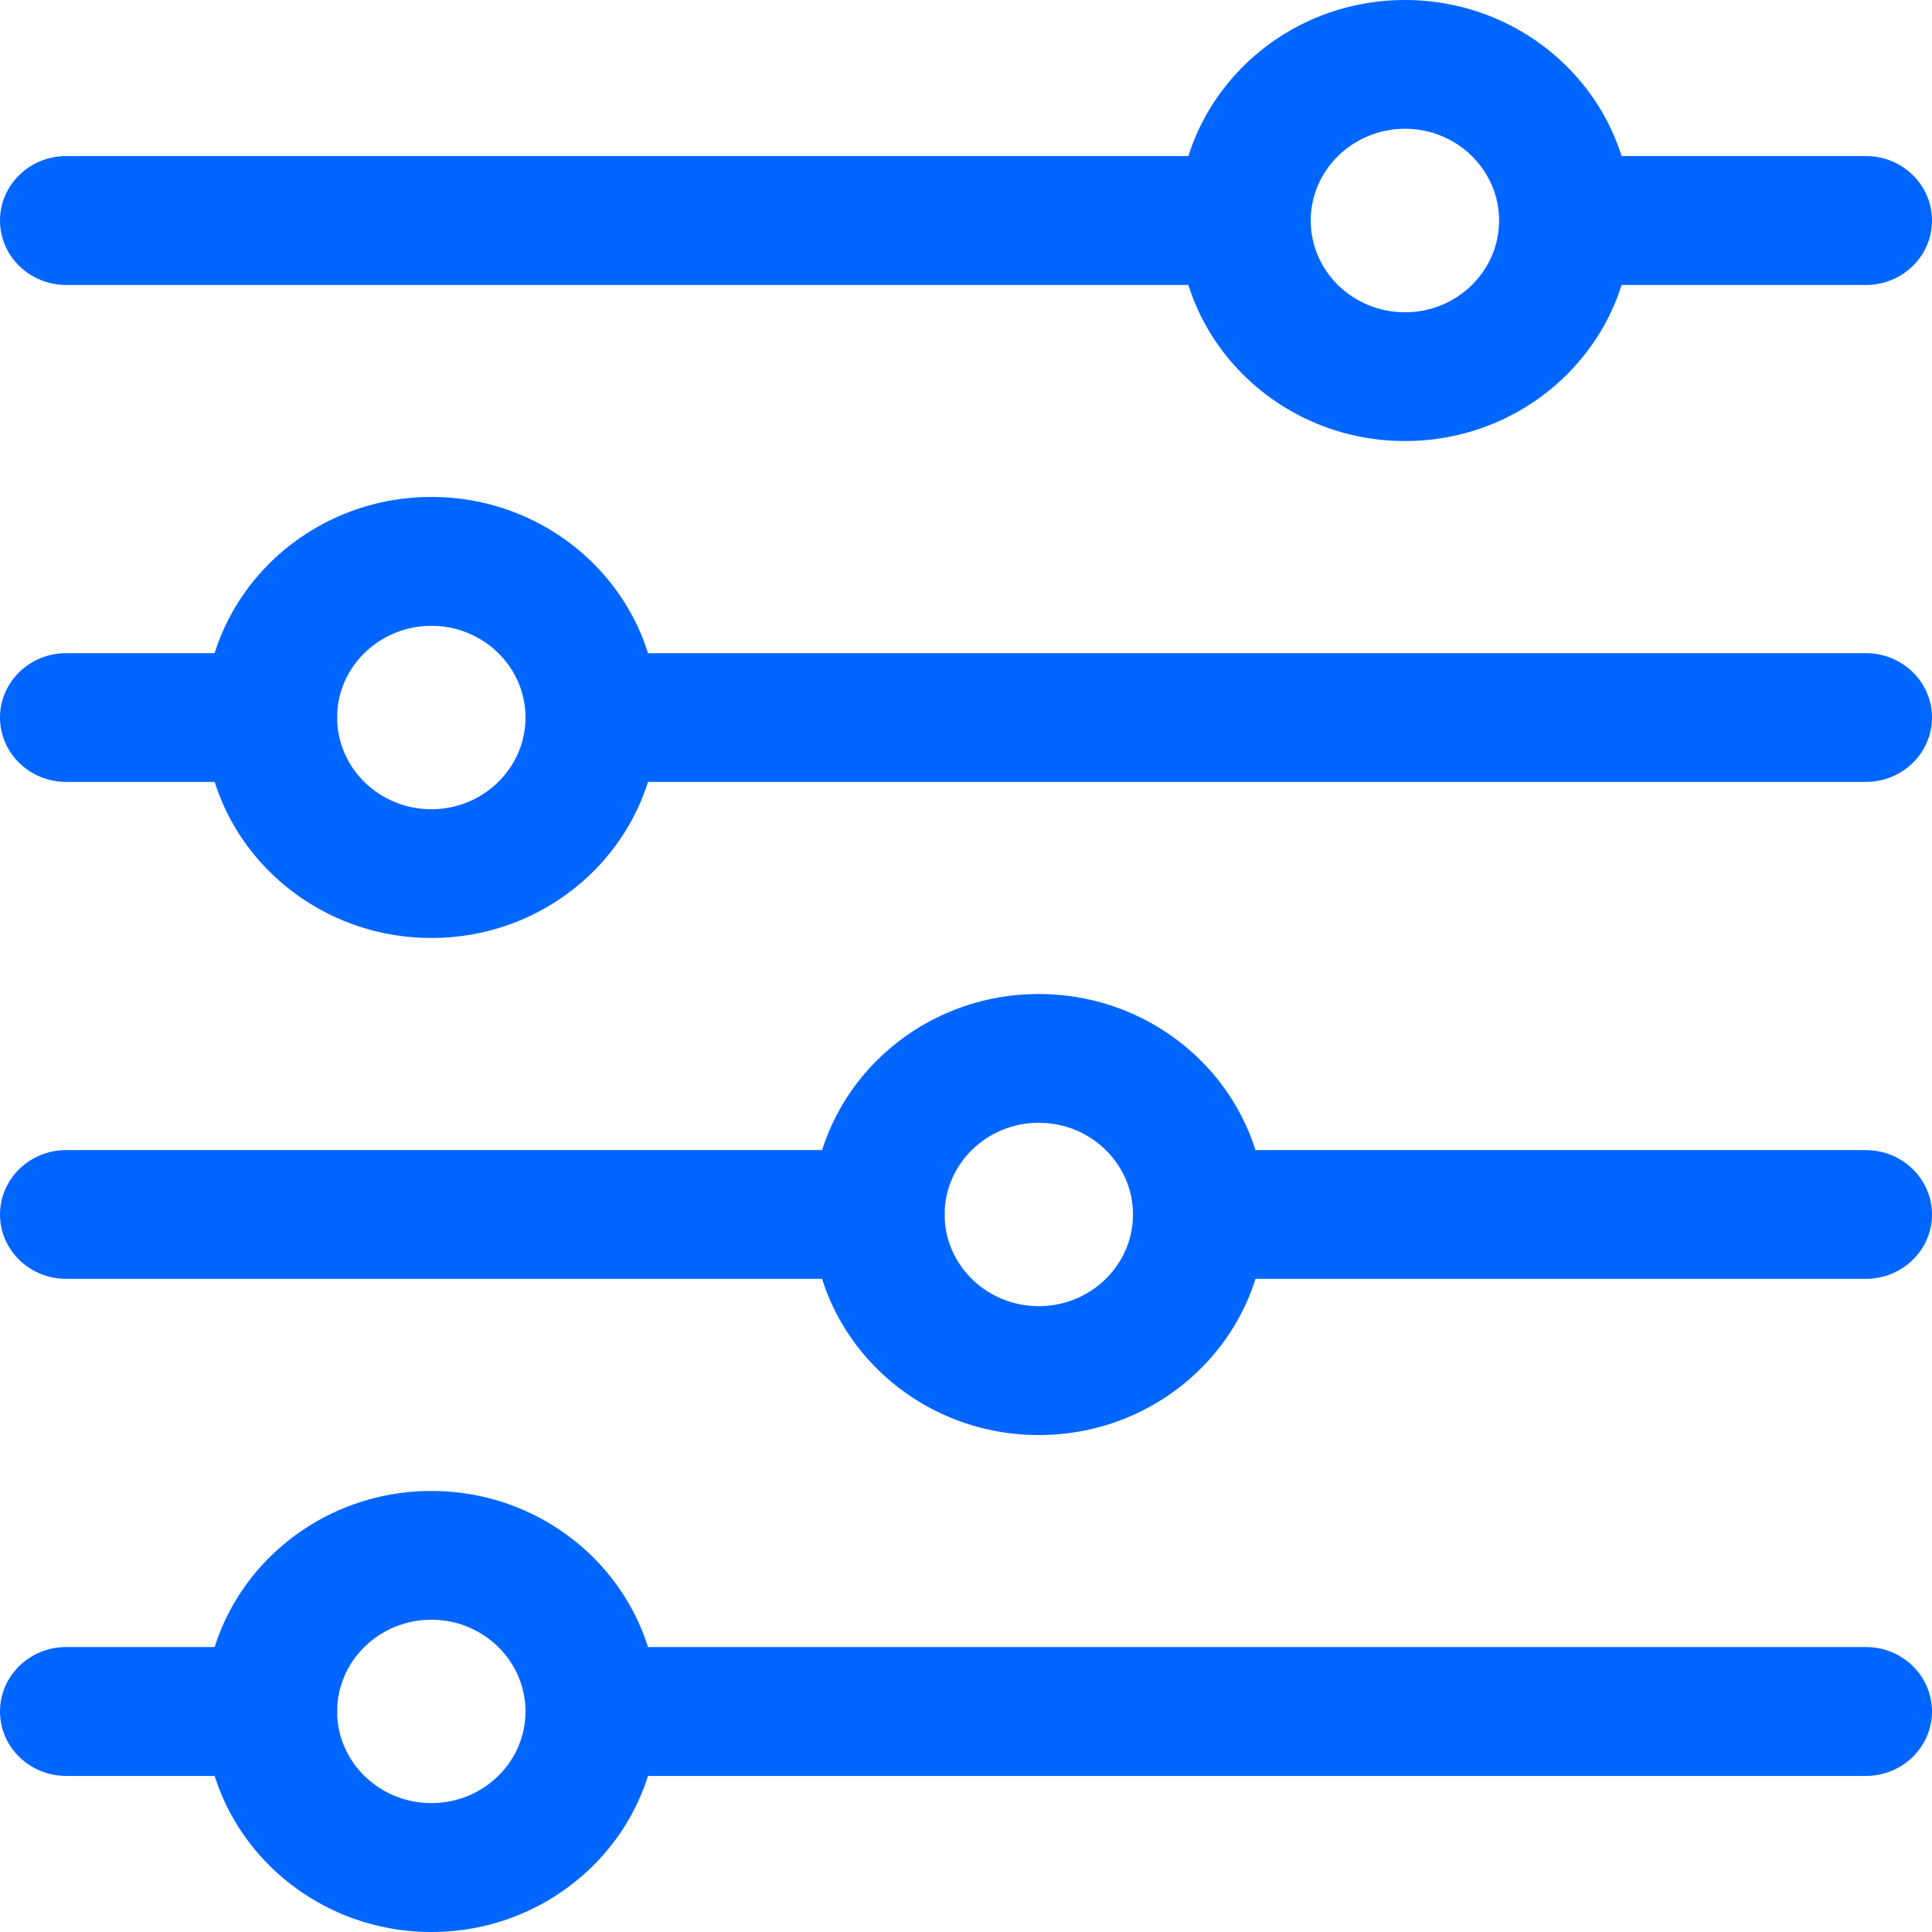 <svg width="14" height="14" viewBox="0 0 14 14" fill="none" xmlns="http://www.w3.org/2000/svg">
<path d="M13.521 9.267H8.689C8.425 9.267 8.21 9.058 8.21 8.801C8.21 8.543 8.425 8.334 8.689 8.334H13.52C13.785 8.334 14 8.543 14 8.801C14 9.058 13.785 9.267 13.521 9.267Z" fill="#0066FF"/>
<path d="M7.527 10.399C6.622 10.399 5.886 9.682 5.886 8.801C5.886 7.92 6.622 7.203 7.527 7.203C8.433 7.203 9.169 7.92 9.169 8.801C9.169 9.682 8.433 10.399 7.527 10.399ZM7.527 8.136C7.151 8.136 6.845 8.434 6.845 8.801C6.845 9.167 7.151 9.465 7.527 9.465C7.904 9.465 8.21 9.167 8.21 8.801C8.21 8.434 7.904 8.136 7.527 8.136Z" fill="#0066FF"/>
<path d="M6.365 9.267H0.479C0.215 9.267 0 9.058 0 8.801C0 8.543 0.215 8.334 0.479 8.334H6.366C6.63 8.334 6.845 8.543 6.845 8.801C6.845 9.058 6.63 9.267 6.365 9.267Z" fill="#0066FF"/>
<path d="M13.521 5.666H4.287C4.023 5.666 3.808 5.457 3.808 5.199C3.808 4.942 4.023 4.733 4.287 4.733H13.521C13.785 4.733 14 4.942 14 5.199C14 5.457 13.785 5.666 13.521 5.666Z" fill="#0066FF"/>
<path d="M3.126 6.797C2.221 6.797 1.484 6.08 1.484 5.199C1.484 4.318 2.221 3.601 3.126 3.601C4.031 3.601 4.767 4.318 4.767 5.199C4.767 6.08 4.031 6.797 3.126 6.797ZM3.126 4.535C2.749 4.535 2.443 4.833 2.443 5.199C2.443 5.566 2.749 5.864 3.126 5.864C3.502 5.864 3.808 5.566 3.808 5.199C3.808 4.833 3.502 4.535 3.126 4.535Z" fill="#0066FF"/>
<path d="M1.963 5.666H0.479C0.215 5.666 0 5.457 0 5.199C0 4.942 0.215 4.733 0.479 4.733H1.963C2.228 4.733 2.443 4.942 2.443 5.199C2.443 5.457 2.228 5.666 1.963 5.666Z" fill="#0066FF"/>
<path d="M9.019 2.065H0.479C0.215 2.065 0 1.856 0 1.598C0 1.34 0.215 1.131 0.479 1.131H9.019C9.284 1.131 9.498 1.34 9.498 1.598C9.498 1.856 9.284 2.065 9.019 2.065Z" fill="#0066FF"/>
<path d="M10.181 3.196C9.276 3.196 8.54 2.479 8.54 1.598C8.54 0.717 9.276 0 10.181 0C11.086 0 11.822 0.717 11.822 1.598C11.822 2.479 11.086 3.196 10.181 3.196ZM10.181 0.933C9.804 0.933 9.498 1.232 9.498 1.598C9.498 1.965 9.804 2.263 10.181 2.263C10.557 2.263 10.863 1.965 10.863 1.598C10.863 1.232 10.557 0.933 10.181 0.933Z" fill="#0066FF"/>
<path d="M13.521 2.065H11.343C11.078 2.065 10.864 1.856 10.864 1.598C10.864 1.34 11.078 1.131 11.343 1.131H13.521C13.786 1.131 14 1.34 14 1.598C14 1.856 13.786 2.065 13.521 2.065Z" fill="#0066FF"/>
<path d="M13.521 12.869H4.287C4.023 12.869 3.808 12.66 3.808 12.402C3.808 12.144 4.023 11.935 4.287 11.935H13.521C13.785 11.935 14 12.144 14 12.402C14 12.66 13.785 12.869 13.521 12.869Z" fill="#0066FF"/>
<path d="M3.126 14C2.221 14 1.484 13.283 1.484 12.402C1.484 11.521 2.221 10.804 3.126 10.804C4.031 10.804 4.767 11.521 4.767 12.402C4.767 13.283 4.031 14 3.126 14ZM3.126 11.737C2.749 11.737 2.443 12.036 2.443 12.402C2.443 12.768 2.749 13.066 3.126 13.066C3.502 13.066 3.808 12.768 3.808 12.402C3.808 12.036 3.502 11.737 3.126 11.737Z" fill="#0066FF"/>
<path d="M1.963 12.869H0.479C0.215 12.869 0 12.66 0 12.402C0 12.144 0.215 11.935 0.479 11.935H1.963C2.228 11.935 2.443 12.144 2.443 12.402C2.443 12.66 2.228 12.869 1.963 12.869Z" fill="#0066FF"/>
</svg>
